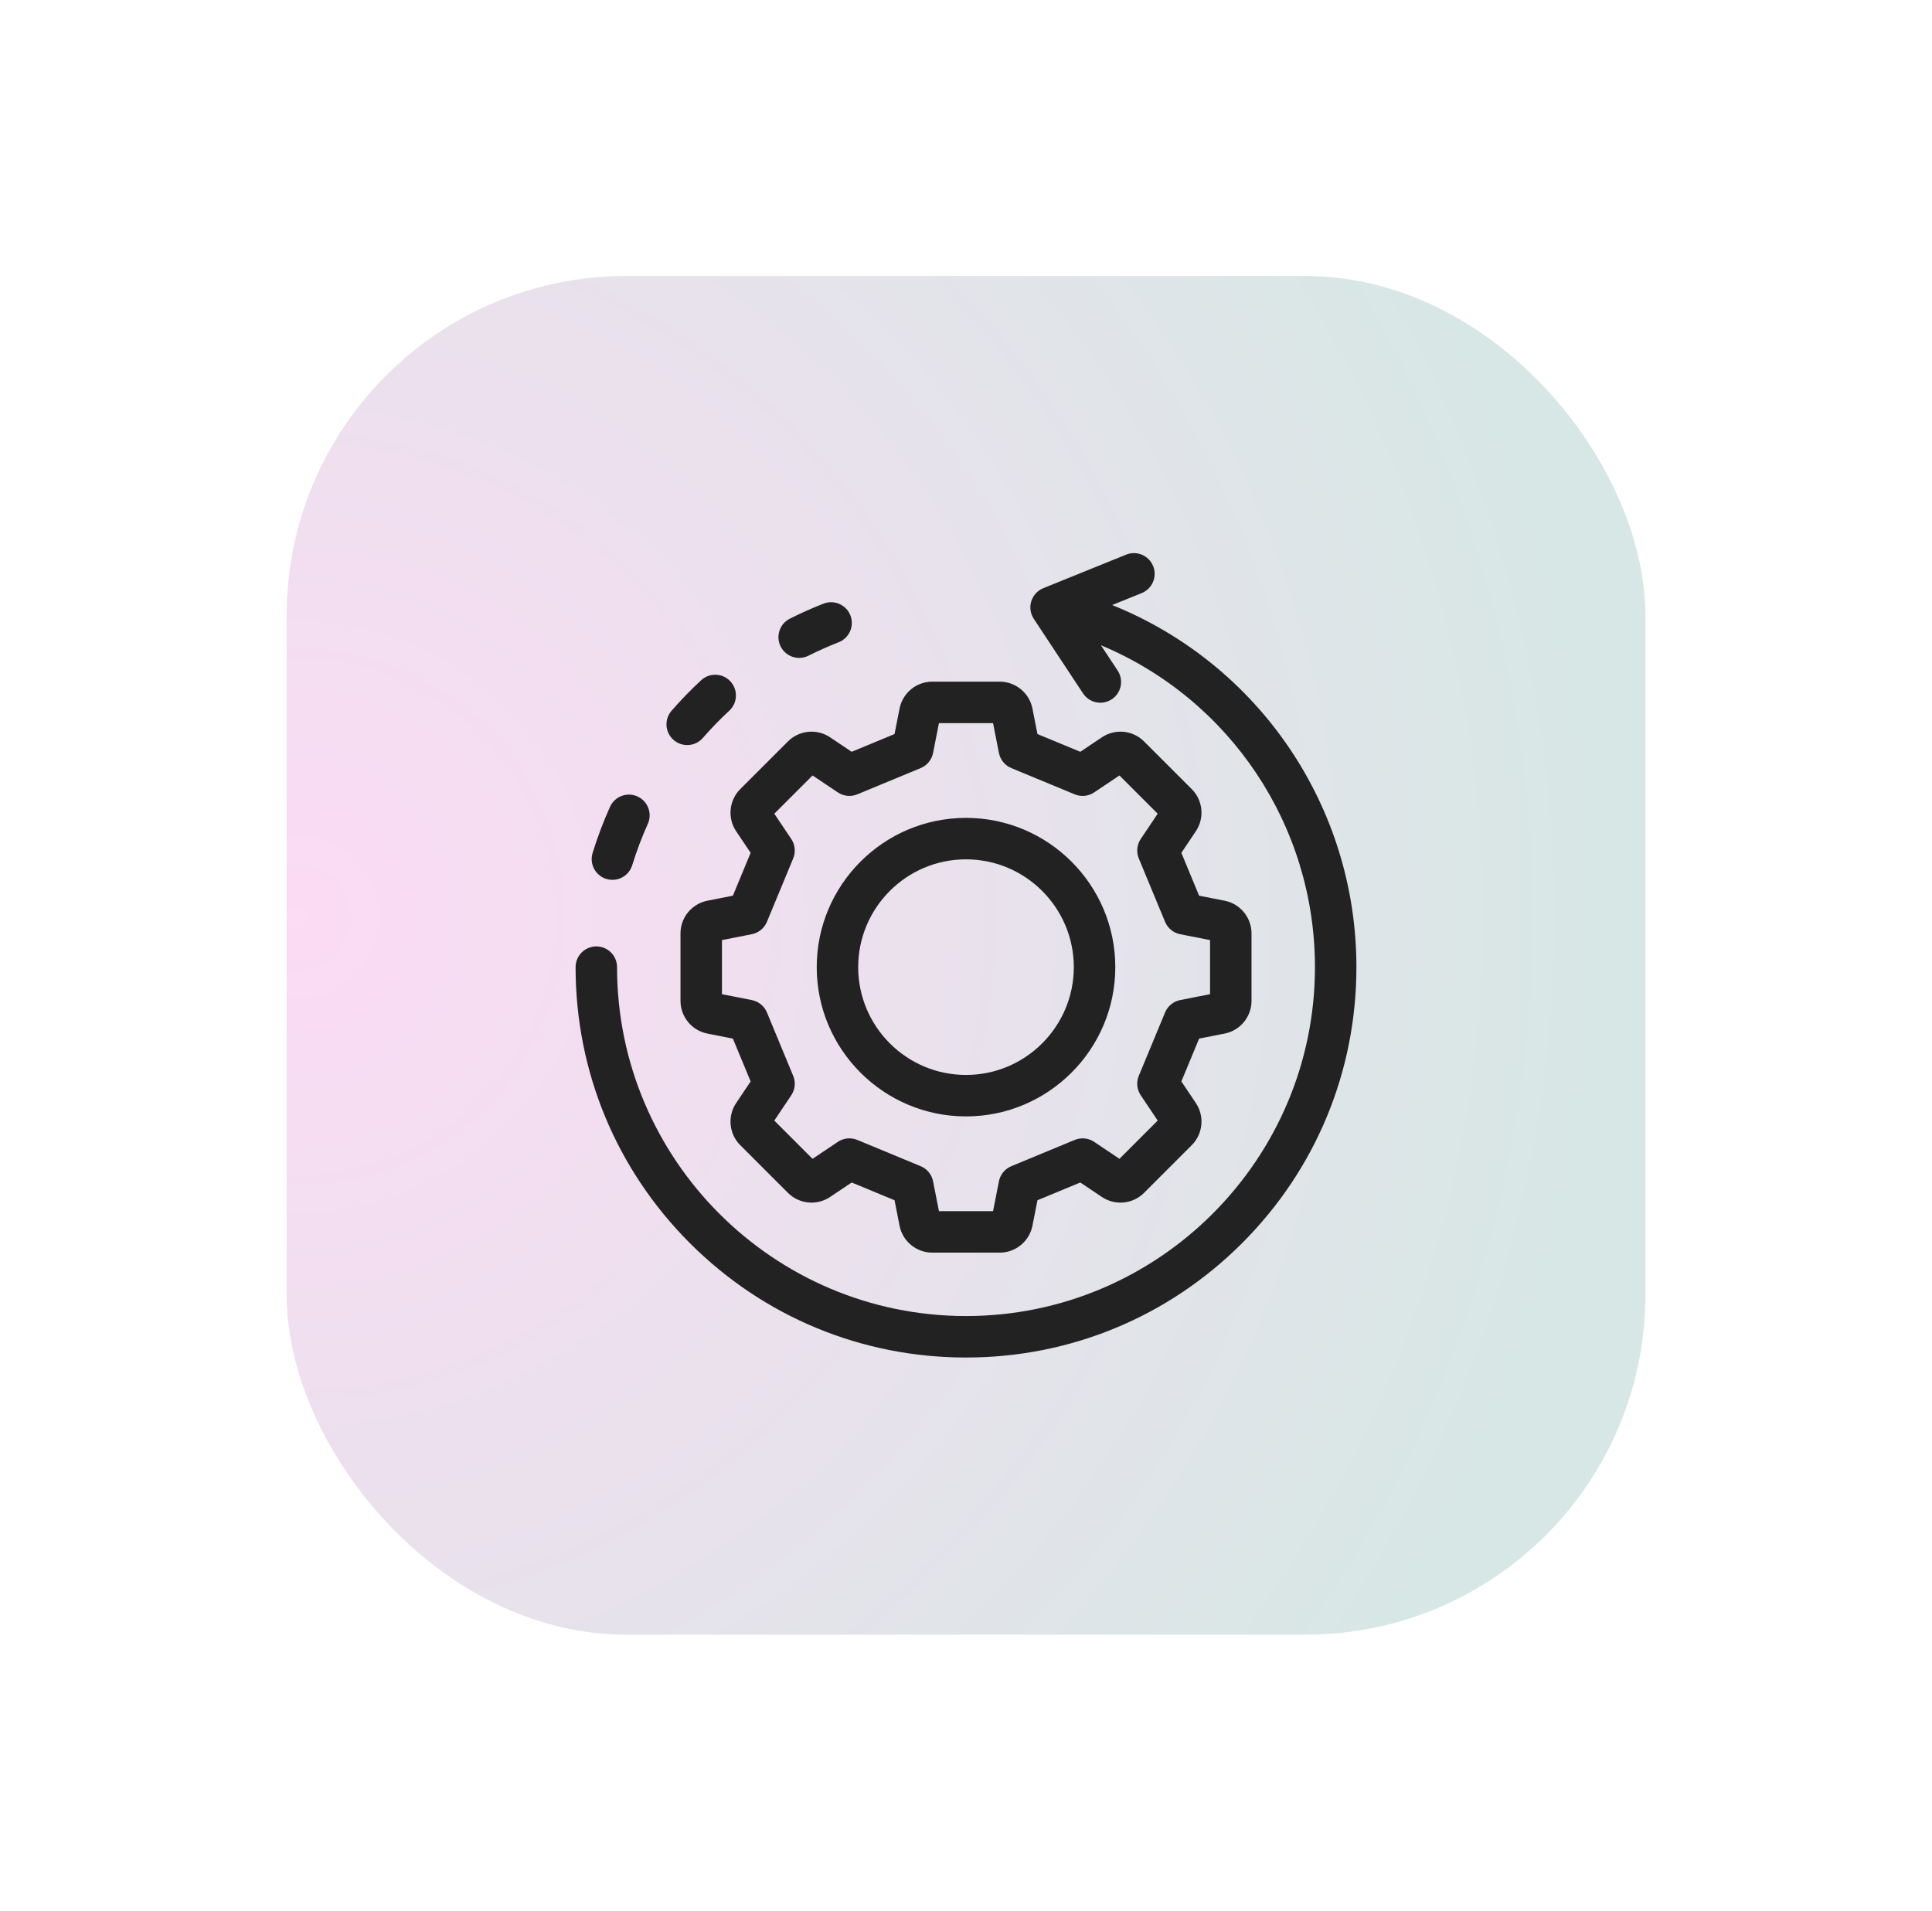 <svg width="91" height="90" viewBox="0 0 91 90" fill="none" xmlns="http://www.w3.org/2000/svg">
<g opacity="0.2" filter="url(#filter0_f_2303_2872)">
<rect x="13.5" y="13" width="64" height="64" rx="16" fill="url(#paint0_radial_2303_2872)"/>
</g>
<path d="M36.77 30.454C36.528 29.973 36.721 29.385 37.203 29.142C37.718 28.883 38.252 28.644 38.79 28.434C39.292 28.238 39.859 28.486 40.055 28.989C40.251 29.491 40.003 30.058 39.5 30.254C39.02 30.442 38.542 30.654 38.082 30.886C37.941 30.957 37.791 30.991 37.643 30.991C37.286 30.991 36.942 30.795 36.77 30.454L36.77 30.454ZM28.559 41.402C28.655 41.431 28.751 41.445 28.846 41.445C29.264 41.445 29.65 41.175 29.779 40.754C29.982 40.094 30.229 39.439 30.513 38.808C30.735 38.316 30.516 37.738 30.024 37.516C29.533 37.295 28.955 37.513 28.733 38.005C28.415 38.711 28.138 39.443 27.912 40.182C27.754 40.697 28.044 41.244 28.559 41.402ZM31.728 34.856C31.913 35.017 32.141 35.096 32.368 35.096C32.641 35.096 32.913 34.982 33.106 34.76C33.496 34.312 33.915 33.88 34.35 33.477C34.746 33.111 34.77 32.493 34.404 32.097C34.038 31.701 33.42 31.677 33.024 32.043C32.537 32.494 32.068 32.977 31.632 33.479C31.278 33.886 31.321 34.503 31.728 34.856ZM52.385 28.5L53.776 27.937C54.276 27.734 54.517 27.165 54.315 26.665C54.113 26.165 53.543 25.924 53.043 26.126L49.141 27.706C48.869 27.816 48.662 28.042 48.575 28.322C48.488 28.602 48.531 28.905 48.693 29.15L51.013 32.663C51.311 33.112 51.916 33.236 52.367 32.939C52.816 32.642 52.94 32.036 52.643 31.586L51.855 30.394C57.932 32.936 61.936 38.884 61.936 45.557C61.936 54.62 54.563 61.992 45.5 61.992C36.438 61.992 29.064 54.62 29.064 45.557C29.064 45.018 28.627 44.58 28.088 44.58C27.549 44.58 27.111 45.018 27.111 45.557C27.111 50.469 29.024 55.087 32.497 58.56C35.97 62.033 40.588 63.946 45.5 63.946C50.412 63.946 55.03 62.033 58.503 58.56C61.976 55.087 63.889 50.469 63.889 45.557C63.889 38.009 59.31 31.29 52.385 28.5ZM34.866 37.172L37.115 34.923C37.643 34.395 38.477 34.314 39.097 34.73L40.116 35.413L42.134 34.577L42.371 33.374C42.516 32.641 43.163 32.109 43.91 32.109H47.09C47.837 32.109 48.484 32.641 48.629 33.374L48.866 34.577L50.884 35.413L51.903 34.73C52.523 34.313 53.357 34.395 53.885 34.923L56.134 37.172C56.662 37.7 56.743 38.534 56.327 39.154L55.644 40.173L56.48 42.191L57.683 42.428C58.416 42.573 58.948 43.22 58.948 43.967V47.147C58.948 47.894 58.416 48.541 57.683 48.686L56.48 48.923L55.644 50.941L56.327 51.959C56.743 52.58 56.662 53.414 56.134 53.942L53.885 56.191C53.357 56.719 52.523 56.8 51.902 56.384L50.884 55.701L48.866 56.537L48.629 57.74C48.484 58.473 47.837 59.005 47.09 59.005H43.91C43.163 59.005 42.516 58.473 42.371 57.74L42.134 56.537L40.116 55.701L39.097 56.384C38.477 56.8 37.643 56.719 37.115 56.191L34.866 53.942C34.338 53.414 34.257 52.58 34.673 51.96L35.356 50.941L34.52 48.923L33.317 48.686C32.584 48.541 32.052 47.894 32.052 47.147V43.967C32.052 43.22 32.584 42.573 33.317 42.428L34.52 42.191L35.356 40.173L34.673 39.154C34.257 38.534 34.338 37.7 34.866 37.172ZM35.411 44.006L34.005 44.283V46.831L35.411 47.108C35.731 47.171 35.999 47.39 36.124 47.692L37.36 50.677C37.486 50.978 37.451 51.323 37.269 51.594L36.471 52.785L38.272 54.586L39.463 53.788C39.734 53.605 40.078 53.571 40.38 53.696L43.365 54.933C43.667 55.058 43.886 55.325 43.949 55.646L44.226 57.052H46.774L47.051 55.646C47.114 55.325 47.333 55.058 47.635 54.933L50.62 53.696C50.921 53.571 51.266 53.605 51.537 53.787L52.728 54.586L54.529 52.784L53.731 51.594C53.549 51.323 53.514 50.978 53.639 50.676L54.876 47.692C55.001 47.39 55.269 47.171 55.589 47.108L56.995 46.83V44.283L55.589 44.006C55.269 43.943 55.001 43.723 54.876 43.422L53.639 40.437C53.514 40.135 53.549 39.791 53.731 39.519L54.529 38.329L52.728 36.528L51.537 37.326C51.266 37.508 50.922 37.542 50.62 37.417L47.635 36.181C47.333 36.056 47.114 35.788 47.051 35.467L46.774 34.062H44.226L43.949 35.467C43.886 35.788 43.667 36.056 43.365 36.181L40.38 37.417C40.078 37.542 39.734 37.508 39.463 37.326L38.272 36.528L36.471 38.329L37.269 39.519C37.451 39.791 37.486 40.135 37.36 40.437L36.124 43.422C35.999 43.723 35.731 43.943 35.411 44.006V44.006ZM38.469 45.557C38.469 41.68 41.623 38.526 45.5 38.526C49.377 38.526 52.532 41.68 52.532 45.557C52.532 49.434 49.377 52.588 45.5 52.588C41.623 52.588 38.469 49.434 38.469 45.557ZM40.422 45.557C40.422 48.357 42.7 50.635 45.5 50.635C48.3 50.635 50.578 48.357 50.578 45.557C50.578 42.757 48.3 40.479 45.5 40.479C42.7 40.479 40.422 42.757 40.422 45.557Z" fill="#222222"/>
<defs>
<filter id="filter0_f_2303_2872" x="0.8" y="0.3" width="89.4" height="89.4" filterUnits="userSpaceOnUse" color-interpolation-filters="sRGB">
<feFlood flood-opacity="0" result="BackgroundImageFix"/>
<feBlend mode="normal" in="SourceGraphic" in2="BackgroundImageFix" result="shape"/>
<feGaussianBlur stdDeviation="6.35" result="effect1_foregroundBlur_2303_2872"/>
</filter>
<radialGradient id="paint0_radial_2303_2872" cx="0" cy="0" r="1" gradientUnits="userSpaceOnUse" gradientTransform="translate(13.726 43.593) rotate(-2.267) scale(63.239)">
<stop stop-color="#EF4BCB"/>
<stop offset="1" stop-color="#34897B"/>
</radialGradient>
</defs>
</svg>
